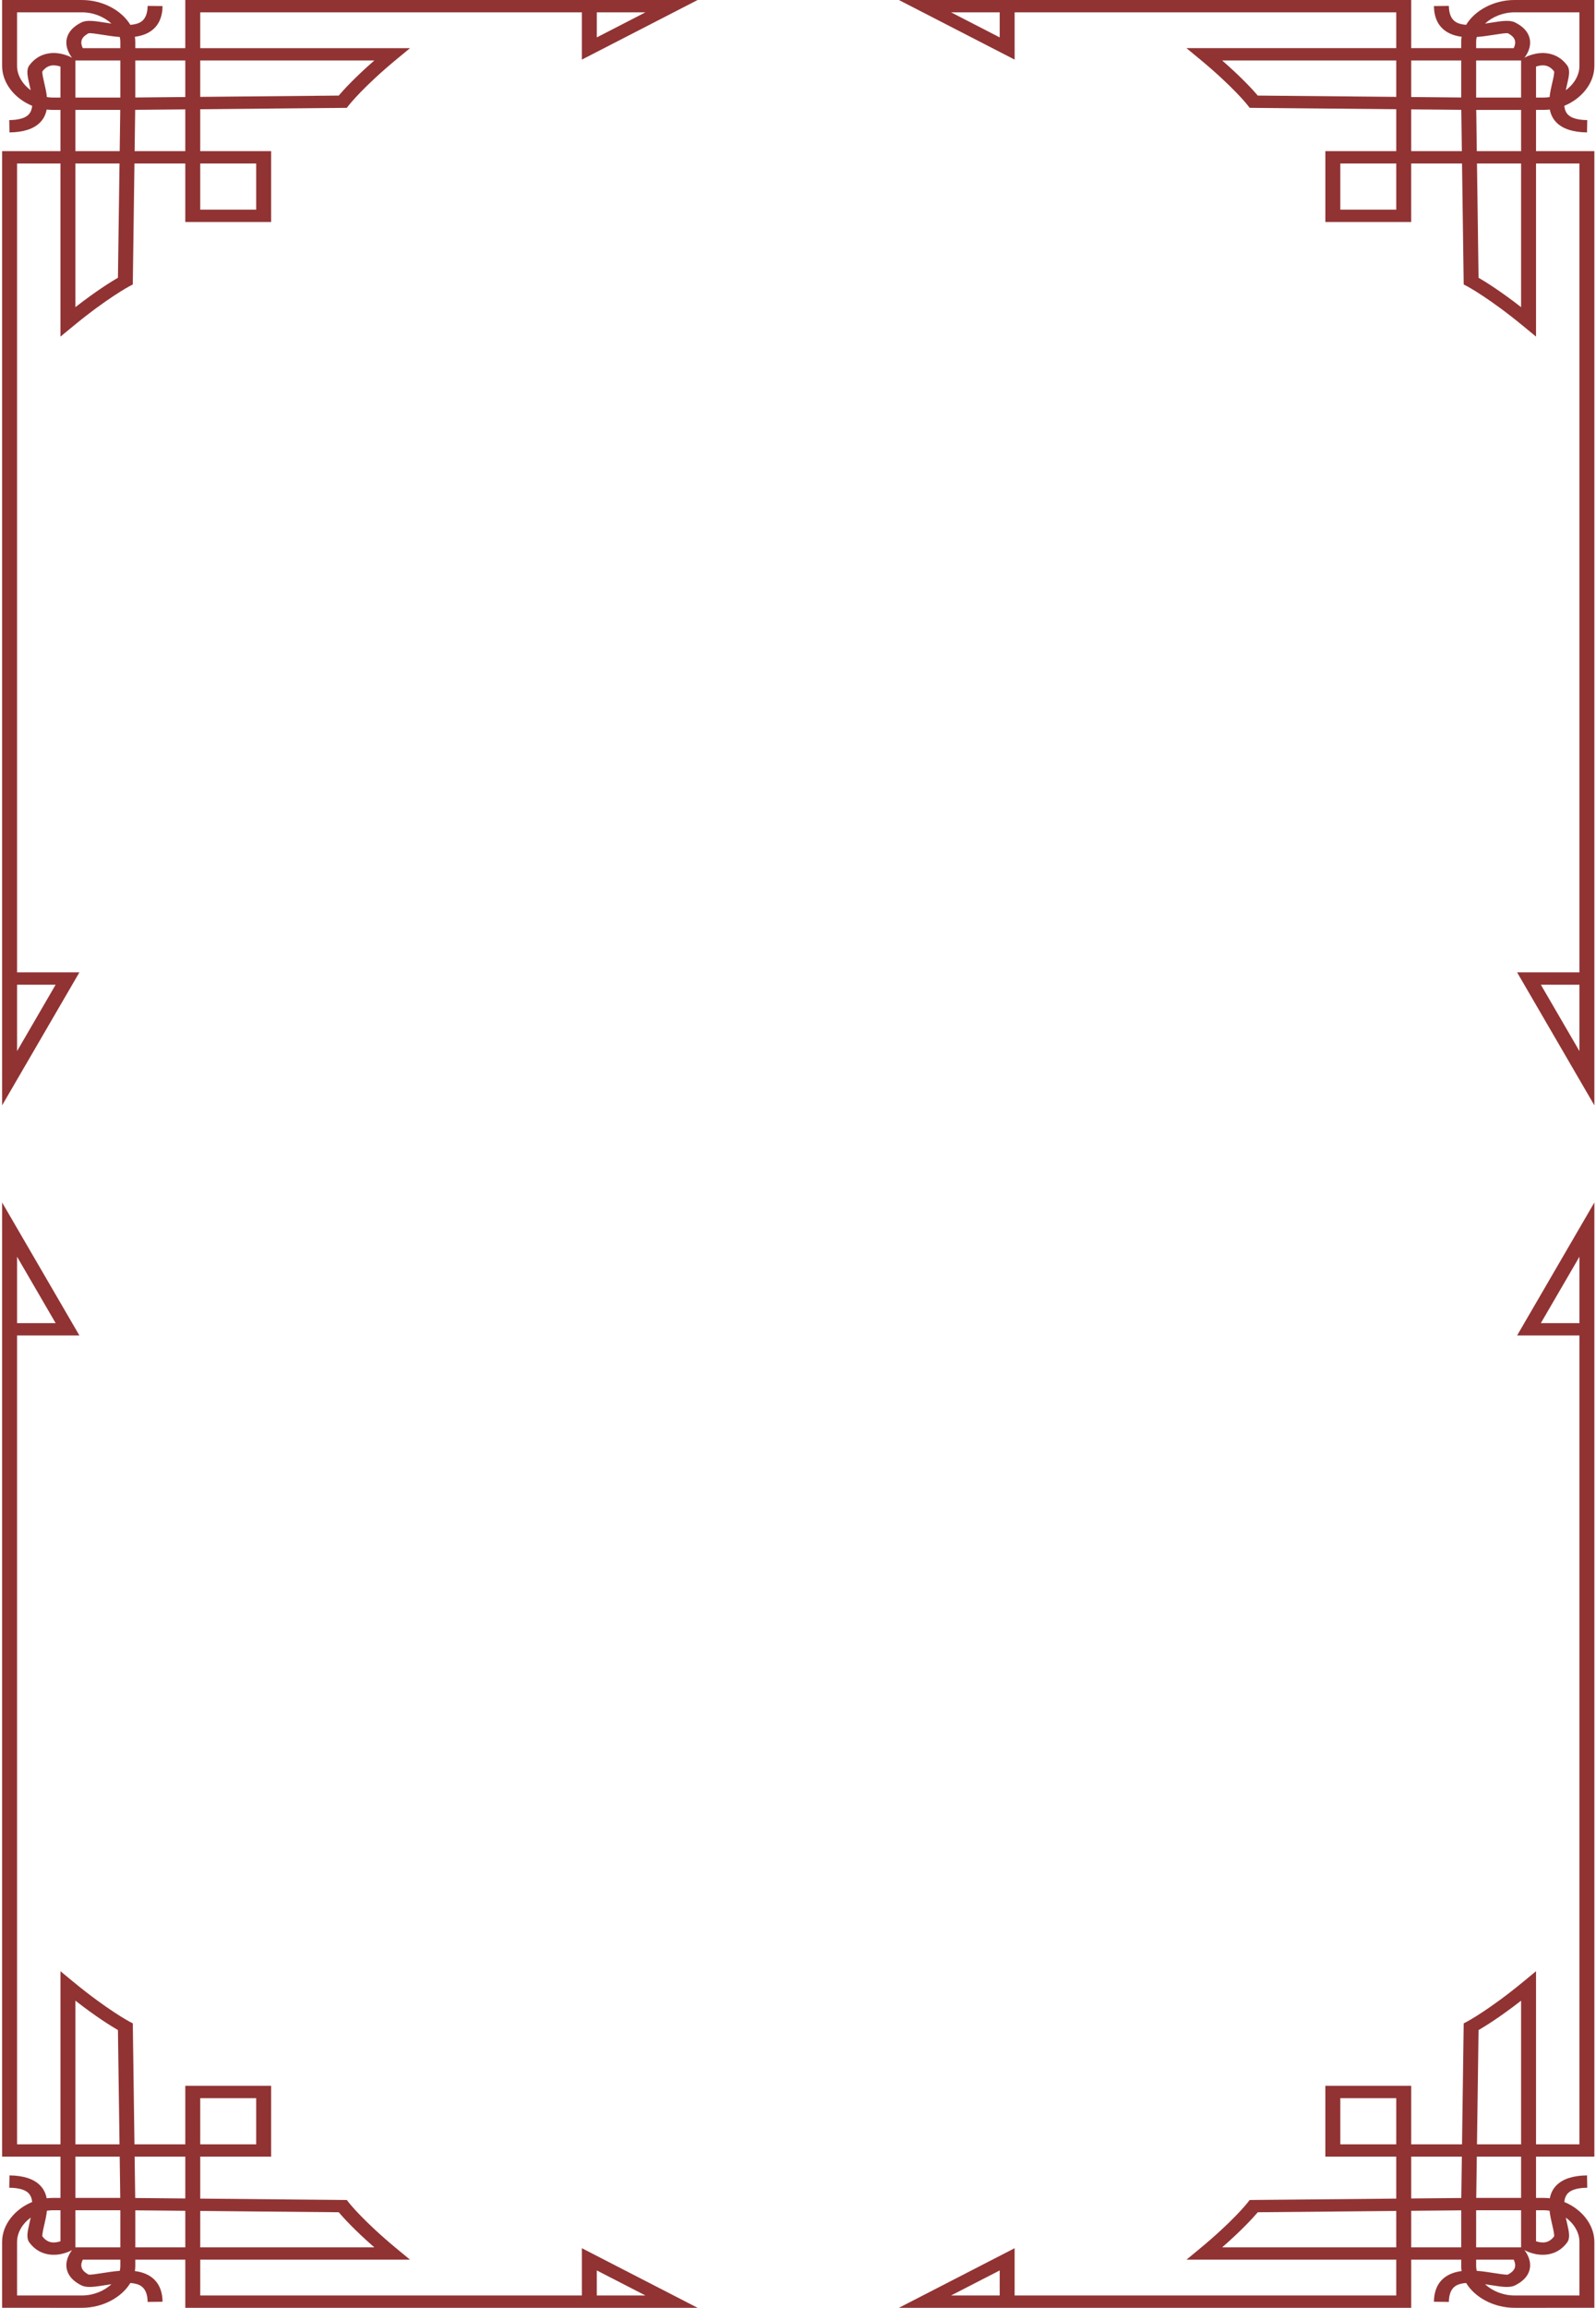 <svg width="346" height="500" viewBox="0 0 346 500" fill="none" xmlns="http://www.w3.org/2000/svg">
<path d="M0.458 239.481V32.75H40.169V0.001H151.236L126.141 12.917V2.674H43.408V32.75H58.778V48.094H40.169V35.423H3.699V210.673H17.209L0.458 239.481ZM3.699 213.344V227.729L12.06 213.344H3.699ZM43.408 45.422H55.539V35.423H43.408V45.422ZM129.382 2.674V8.101L139.927 2.674H129.382Z" fill="#913333"/>
<path d="M13.106 72.929V23.81H11.433C10.99 23.81 10.551 23.782 10.116 23.734C9.923 24.754 9.493 25.72 8.682 26.538C7.309 27.932 5.079 28.655 2.055 28.69L2.007 26.019C4.029 25.994 5.429 25.601 6.171 24.85C6.662 24.353 6.901 23.686 6.982 22.927C3.209 21.386 0.458 18.005 0.458 14.288V0.003H17.78C22.287 0.003 26.386 2.273 28.259 5.383C29.175 5.316 29.986 5.12 30.592 4.712C31.503 4.102 31.979 2.949 32.008 1.28L35.247 1.318C35.201 3.813 34.324 5.651 32.638 6.783C31.644 7.452 30.475 7.807 29.238 7.967C29.297 8.323 29.327 8.688 29.327 9.052V10.433H88.895L86.129 12.713C78.785 18.769 75.691 22.718 75.659 22.758L75.19 23.364L74.315 23.376L29.309 23.797L28.787 61.63L28.051 62.02C28.003 62.045 23.215 64.597 15.871 70.653L13.106 72.929ZM16.345 23.81V66.543C20.914 62.988 24.178 60.981 25.568 60.175L26.07 23.808H16.345V23.81ZM16.345 21.137H26.088V13.104H16.345V21.137ZM10.17 21.033C10.585 21.101 11.005 21.137 11.432 21.137H13.105V14.424C12.585 14.244 11.835 14.073 11.096 14.203C10.365 14.336 9.74 14.751 9.186 15.472C9.109 15.863 9.381 17.046 9.583 17.919C9.806 18.866 10.052 19.936 10.17 21.033ZM29.327 13.104V21.122L73.429 20.709C74.403 19.564 76.838 16.873 81.15 13.104H29.327ZM3.699 2.674V14.287C3.699 16.323 4.887 18.254 6.655 19.547C6.575 19.162 6.486 18.785 6.401 18.421C5.959 16.511 5.639 15.13 6.376 14.14C7.422 12.733 8.795 11.873 10.453 11.586C13.069 11.137 15.316 12.339 15.638 12.519C15.414 12.255 13.96 10.402 14.508 8.244C14.852 6.877 15.895 5.747 17.604 4.883C18.804 4.273 20.475 4.538 22.791 4.904C23.233 4.974 23.692 5.045 24.158 5.112C22.593 3.653 20.25 2.672 17.778 2.672H3.699V2.674ZM17.949 10.432H26.09V9.051C26.09 8.702 26.044 8.354 25.963 8.013C24.634 7.916 23.333 7.709 22.187 7.529C21.129 7.361 19.691 7.132 19.221 7.202C18.34 7.661 17.834 8.182 17.683 8.788C17.527 9.391 17.734 10.003 17.949 10.432Z" fill="#913333"/>
<path d="M328.898 210.671H342.409V35.423H305.935V48.094H287.328V32.75H302.697V2.674H219.966V12.917L194.869 0.001H305.94L305.937 32.75H345.648V239.483L328.898 210.671ZM334.044 213.344L342.409 227.729V213.344H334.044ZM302.697 35.423H290.569V45.422H302.697V35.423ZM206.18 2.674L216.725 8.101V2.674H206.18Z" fill="#913333"/>
<path d="M330.233 70.651C322.889 64.596 318.102 62.042 318.055 62.017L317.317 61.628L316.795 23.795L271.794 23.373L270.917 23.362L270.448 22.756C270.414 22.715 267.321 18.768 259.977 12.711L257.212 10.43H316.775V9.05C316.775 8.685 316.809 8.322 316.87 7.965C315.632 7.805 314.46 7.449 313.468 6.78C311.782 5.648 310.903 3.811 310.859 1.315L314.098 1.278C314.128 2.946 314.604 4.1 315.513 4.71C316.118 5.117 316.931 5.313 317.847 5.38C319.716 2.27 323.819 0 328.324 0H345.646V14.286C345.646 18.003 342.896 21.383 339.124 22.925C339.202 23.683 339.442 24.35 339.935 24.847C340.675 25.599 342.075 25.991 344.099 26.016L344.051 28.687C341.025 28.652 338.797 27.929 337.422 26.535C336.613 25.717 336.183 24.751 335.99 23.732C335.555 23.781 335.114 23.807 334.672 23.807H332.999V72.927L330.233 70.651ZM320.036 23.81L320.539 60.177C321.927 60.981 325.192 62.988 329.759 66.544V23.81H320.036ZM329.759 13.104H320.017V21.137H329.759V13.104ZM336.521 17.919C336.725 17.046 336.999 15.864 336.919 15.473C336.364 14.751 335.739 14.337 335.009 14.203C334.271 14.073 333.521 14.244 333.001 14.424V21.137H334.674C335.097 21.137 335.521 21.102 335.934 21.033C336.054 19.937 336.301 18.866 336.521 17.919ZM264.959 13.104C269.271 16.873 271.703 19.562 272.678 20.709L316.777 21.122V13.104H264.959ZM328.324 2.674C325.856 2.674 323.511 3.653 321.946 5.113C322.412 5.046 322.869 4.974 323.311 4.905C325.627 4.539 327.3 4.276 328.501 4.884C330.207 5.749 331.25 6.877 331.596 8.245C332.143 10.404 330.688 12.255 330.466 12.521C330.786 12.339 333.035 11.137 335.651 11.588C337.309 11.876 338.68 12.734 339.728 14.142C340.465 15.132 340.147 16.513 339.701 18.423C339.617 18.786 339.53 19.163 339.449 19.548C341.217 18.257 342.407 16.324 342.407 14.289V2.675H328.324V2.674ZM328.428 8.788C328.272 8.181 327.769 7.66 326.889 7.202C326.415 7.134 324.979 7.361 323.92 7.529C322.772 7.708 321.472 7.914 320.146 8.013C320.062 8.354 320.017 8.702 320.017 9.051V10.432H328.157C328.372 10.003 328.578 9.392 328.428 8.788Z" fill="#913333"/>
<path d="M345.648 260.525V467.252H305.938V500H194.868L219.963 487.084V497.327H302.696V467.251H287.326V451.907H305.938V464.58H342.409V289.331H328.898L345.648 260.525ZM342.409 286.66V272.277L334.044 286.66H342.409ZM302.697 454.579H290.569V464.581H302.697V454.579ZM216.725 497.327V491.901L206.178 497.327H216.725Z" fill="#913333"/>
<path d="M333.001 427.072V476.191H334.674C335.118 476.191 335.556 476.218 335.991 476.267C336.184 475.247 336.616 474.281 337.425 473.463C338.8 472.069 341.029 471.346 344.054 471.31L344.1 473.984C342.08 474.007 340.678 474.4 339.937 475.15C339.445 475.648 339.207 476.316 339.127 477.071C342.896 478.615 345.648 481.996 345.648 485.713V499.997L328.326 499.998C323.819 499.998 319.718 497.728 317.847 494.62C316.931 494.687 316.118 494.882 315.515 495.287C314.604 495.899 314.128 497.055 314.098 498.722L310.859 498.683C310.904 496.189 311.78 494.35 313.468 493.219C314.46 492.552 315.632 492.196 316.87 492.037C316.809 491.681 316.778 491.318 316.778 490.952V489.571H257.212L259.975 487.292C267.321 481.235 270.416 477.286 270.448 477.247L270.917 476.641L271.794 476.63L316.795 476.208L317.317 438.375L318.057 437.985C318.102 437.959 322.889 435.409 330.234 429.352L333.001 427.072ZM329.759 476.191V433.458C325.192 437.015 321.927 439.02 320.539 439.826L320.036 476.193H329.759V476.191ZM329.759 478.862H320.017V486.897H329.759V478.862ZM335.934 478.969C335.521 478.899 335.101 478.862 334.674 478.862H333.001V485.577C333.523 485.755 334.271 485.926 335.011 485.794C335.741 485.664 336.367 485.249 336.919 484.527C336.999 484.138 336.724 482.954 336.523 482.081C336.303 481.137 336.054 480.065 335.934 478.969ZM316.778 486.898V478.879L272.678 479.294C271.703 480.439 269.271 483.13 264.959 486.898H316.778ZM342.409 497.326V485.713C342.409 483.678 341.218 481.744 339.451 480.453C339.532 480.84 339.622 481.217 339.705 481.58C340.146 483.49 340.468 484.871 339.73 485.861C338.682 487.27 337.31 488.127 335.654 488.413C333.038 488.866 330.79 487.663 330.468 487.482C330.69 487.747 332.144 489.599 331.599 491.757C331.252 493.124 330.211 494.254 328.502 495.115C327.3 495.724 325.625 495.462 323.312 495.097C322.87 495.028 322.413 494.954 321.944 494.888C323.51 496.344 325.854 497.327 328.324 497.327L342.409 497.326ZM328.158 489.569H320.017V490.95C320.017 491.301 320.061 491.648 320.146 491.988C321.475 492.087 322.774 492.292 323.922 492.472C324.98 492.641 326.416 492.87 326.888 492.8C327.771 492.34 328.274 491.819 328.428 491.21C328.578 490.61 328.372 489.995 328.158 489.569Z" fill="#913333"/>
<path d="M17.211 289.331H3.7V464.58H40.171V451.907H58.778V467.251H43.41V497.327H126.143V487.084L151.238 500H40.171V467.252H0.458V260.525L17.211 289.331ZM12.062 286.66L3.699 272.277V286.66H12.062ZM43.408 464.58H55.539V454.578H43.408V464.58ZM139.926 497.327L129.38 491.901V497.327H139.926Z" fill="#913333"/>
<path d="M15.871 429.352C23.216 435.409 28.003 437.959 28.051 437.985L28.789 438.375L29.312 476.208L74.315 476.63L75.19 476.641L75.659 477.247C75.691 477.286 78.785 481.235 86.129 487.292L88.895 489.571H29.327V490.952C29.327 491.318 29.297 491.681 29.238 492.037C30.474 492.196 31.642 492.552 32.638 493.219C34.322 494.352 35.201 496.189 35.247 498.683L32.008 498.722C31.979 497.055 31.503 495.9 30.592 495.287C29.988 494.882 29.175 494.688 28.259 494.62C26.39 497.728 22.289 499.998 17.783 499.998L0.458 499.997V485.713C0.458 481.996 3.211 478.615 6.982 477.071C6.901 476.316 6.664 475.648 6.171 475.15C5.431 474.398 4.031 474.007 2.009 473.984L2.055 471.31C5.08 471.346 7.31 472.069 8.682 473.463C9.493 474.281 9.923 475.246 10.116 476.267C10.55 476.218 10.99 476.191 11.433 476.191H13.108V427.072L15.871 429.352ZM26.071 476.191L25.568 439.824C24.178 439.02 20.914 437.014 16.347 433.457V476.19H26.071V476.191ZM16.347 486.898H26.088V478.864H16.347V486.898ZM9.584 482.081C9.383 482.954 9.11 484.138 9.188 484.527C9.744 485.249 10.368 485.664 11.098 485.794C11.836 485.926 12.585 485.756 13.108 485.577V478.862H11.433C11.01 478.862 10.587 478.899 10.172 478.969C10.055 480.065 9.806 481.137 9.584 482.081ZM81.149 486.898C76.836 483.13 74.404 480.439 73.431 479.294L29.329 478.879V486.898H81.149ZM17.785 497.327C20.252 497.327 22.595 496.344 24.16 494.886C23.694 494.954 23.237 495.029 22.793 495.097C20.479 495.462 18.806 495.724 17.605 495.115C15.898 494.253 14.855 493.124 14.51 491.757C13.963 489.599 15.418 487.747 15.639 487.482C15.318 487.663 13.071 488.866 10.455 488.413C8.797 488.127 7.425 487.27 6.379 485.861C5.641 484.871 5.963 483.49 6.404 481.58C6.489 481.217 6.577 480.84 6.657 480.453C4.889 481.744 3.7 483.678 3.7 485.713V497.326L17.785 497.327ZM17.681 491.21C17.834 491.819 18.34 492.34 19.219 492.8C19.691 492.869 21.129 492.641 22.185 492.472C23.333 492.294 24.634 492.088 25.961 491.988C26.044 491.647 26.088 491.301 26.088 490.95V489.569H17.947C17.734 489.995 17.527 490.61 17.681 491.21Z" fill="#913333"/>
</svg>
